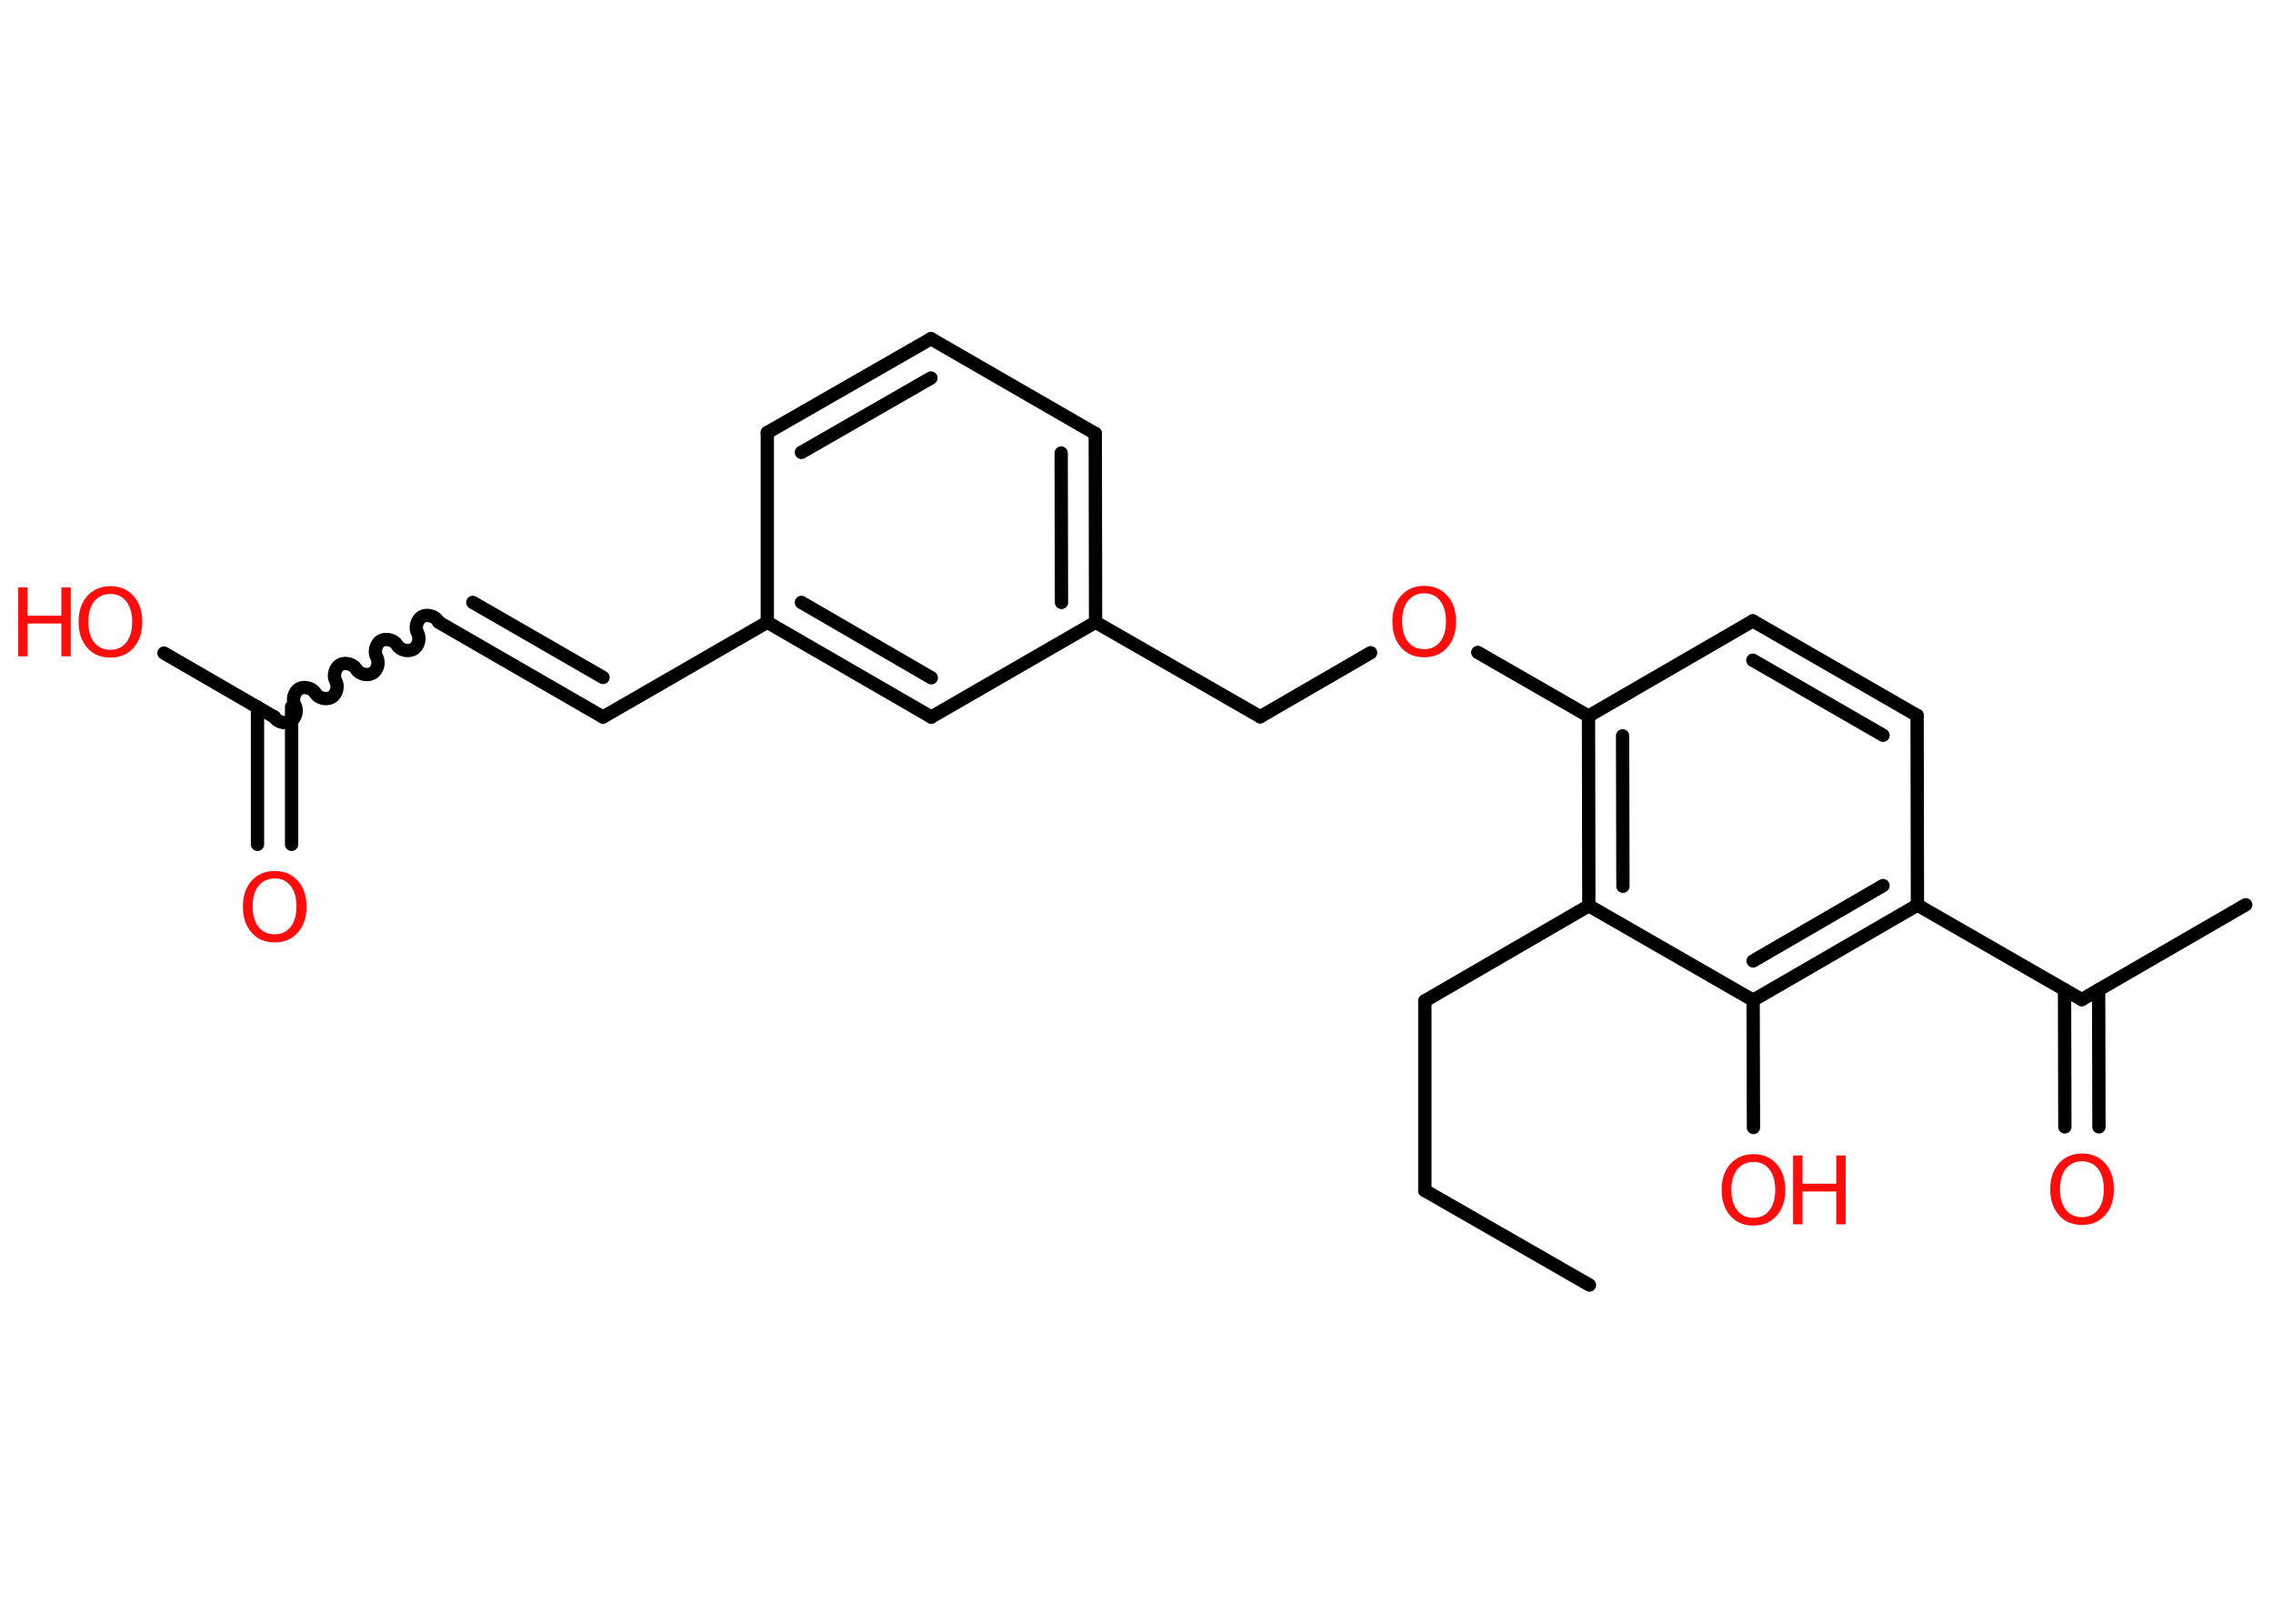 <?xml version='1.0' encoding='UTF-8'?>
<!DOCTYPE svg PUBLIC "-//W3C//DTD SVG 1.1//EN" "http://www.w3.org/Graphics/SVG/1.1/DTD/svg11.dtd">
<svg version='1.2' xmlns='http://www.w3.org/2000/svg' xmlns:xlink='http://www.w3.org/1999/xlink' width='70.0mm' height='50.0mm' viewBox='0 0 70.0 50.0'>
  <desc>Generated by the Chemistry Development Kit (http://github.com/cdk)</desc>
  <g stroke-linecap='round' stroke-linejoin='round' stroke='#000000' stroke-width='.41' fill='#FF0D0D'>
    <rect x='.0' y='.0' width='70.0' height='50.0' fill='#FFFFFF' stroke='none'/>
    <g id='mol1' class='mol'>
      <line id='mol1bnd1' class='bond' x1='48.95' y1='39.57' x2='43.88' y2='36.66'/>
      <line id='mol1bnd2' class='bond' x1='43.88' y1='36.66' x2='43.88' y2='30.82'/>
      <line id='mol1bnd3' class='bond' x1='43.88' y1='30.82' x2='48.93' y2='27.89'/>
      <g id='mol1bnd4' class='bond'>
        <line x1='48.92' y1='22.05' x2='48.93' y2='27.89'/>
        <line x1='49.97' y1='22.66' x2='49.98' y2='27.29'/>
      </g>
      <line id='mol1bnd5' class='bond' x1='48.92' y1='22.05' x2='45.51' y2='20.09'/>
      <line id='mol1bnd6' class='bond' x1='42.21' y1='20.1' x2='38.81' y2='22.07'/>
      <line id='mol1bnd7' class='bond' x1='38.81' y1='22.07' x2='33.74' y2='19.16'/>
      <g id='mol1bnd8' class='bond'>
        <line x1='33.74' y1='19.16' x2='33.73' y2='13.35'/>
        <line x1='32.69' y1='18.55' x2='32.68' y2='13.95'/>
      </g>
      <line id='mol1bnd9' class='bond' x1='33.73' y1='13.35' x2='28.67' y2='10.43'/>
      <g id='mol1bnd10' class='bond'>
        <line x1='28.67' y1='10.43' x2='23.63' y2='13.32'/>
        <line x1='28.67' y1='11.64' x2='24.68' y2='13.93'/>
      </g>
      <line id='mol1bnd11' class='bond' x1='23.63' y1='13.32' x2='23.63' y2='19.16'/>
      <line id='mol1bnd12' class='bond' x1='23.63' y1='19.16' x2='18.57' y2='22.08'/>
      <g id='mol1bnd13' class='bond'>
        <line x1='18.57' y1='22.08' x2='13.51' y2='19.16'/>
        <line x1='18.57' y1='20.86' x2='14.56' y2='18.55'/>
      </g>
      <path id='mol1bnd14' class='bond' d='M8.45 22.08c.09 .16 .34 .22 .5 .13c.16 -.09 .22 -.34 .13 -.5c-.09 -.16 -.02 -.41 .13 -.5c.16 -.09 .41 -.02 .5 .13c.09 .16 .34 .22 .5 .13c.16 -.09 .22 -.34 .13 -.5c-.09 -.16 -.02 -.41 .13 -.5c.16 -.09 .41 -.02 .5 .13c.09 .16 .34 .22 .5 .13c.16 -.09 .22 -.34 .13 -.5c-.09 -.16 -.02 -.41 .13 -.5c.16 -.09 .41 -.02 .5 .13c.09 .16 .34 .22 .5 .13c.16 -.09 .22 -.34 .13 -.5c-.09 -.16 -.02 -.41 .13 -.5c.16 -.09 .41 -.02 .5 .13' fill='none' stroke='#000000' stroke-width='.41'/>
      <g id='mol1bnd15' class='bond'>
        <line x1='8.98' y1='21.77' x2='8.98' y2='26.0'/>
        <line x1='7.93' y1='21.77' x2='7.93' y2='26.0'/>
      </g>
      <line id='mol1bnd16' class='bond' x1='8.45' y1='22.08' x2='5.05' y2='20.11'/>
      <g id='mol1bnd17' class='bond'>
        <line x1='23.63' y1='19.16' x2='28.68' y2='22.08'/>
        <line x1='24.68' y1='18.55' x2='28.68' y2='20.87'/>
      </g>
      <line id='mol1bnd18' class='bond' x1='33.74' y1='19.16' x2='28.68' y2='22.08'/>
      <line id='mol1bnd19' class='bond' x1='48.92' y1='22.05' x2='53.98' y2='19.12'/>
      <g id='mol1bnd20' class='bond'>
        <line x1='59.04' y1='22.03' x2='53.98' y2='19.12'/>
        <line x1='57.99' y1='22.64' x2='53.98' y2='20.33'/>
      </g>
      <line id='mol1bnd21' class='bond' x1='59.04' y1='22.03' x2='59.05' y2='27.87'/>
      <line id='mol1bnd22' class='bond' x1='59.05' y1='27.87' x2='64.11' y2='30.78'/>
      <line id='mol1bnd23' class='bond' x1='64.11' y1='30.78' x2='69.16' y2='27.86'/>
      <g id='mol1bnd24' class='bond'>
        <line x1='64.63' y1='30.48' x2='64.64' y2='34.7'/>
        <line x1='63.58' y1='30.48' x2='63.59' y2='34.7'/>
      </g>
      <g id='mol1bnd25' class='bond'>
        <line x1='53.99' y1='30.8' x2='59.05' y2='27.87'/>
        <line x1='53.99' y1='29.59' x2='57.99' y2='27.27'/>
      </g>
      <line id='mol1bnd26' class='bond' x1='48.93' y1='27.89' x2='53.99' y2='30.8'/>
      <line id='mol1bnd27' class='bond' x1='53.99' y1='30.8' x2='54.0' y2='34.72'/>
      <path id='mol1atm6' class='atom' d='M43.86 18.27q-.31 .0 -.5 .23q-.18 .23 -.18 .63q.0 .4 .18 .63q.18 .23 .5 .23q.31 .0 .49 -.23q.18 -.23 .18 -.63q.0 -.4 -.18 -.63q-.18 -.23 -.49 -.23zM43.86 18.04q.44 .0 .71 .3q.27 .3 .27 .8q.0 .5 -.27 .8q-.27 .3 -.71 .3q-.45 .0 -.71 -.3q-.27 -.3 -.27 -.8q.0 -.5 .27 -.8q.27 -.3 .71 -.3z' stroke='none'/>
      <path id='mol1atm16' class='atom' d='M8.46 27.05q-.31 .0 -.5 .23q-.18 .23 -.18 .63q.0 .4 .18 .63q.18 .23 .5 .23q.31 .0 .49 -.23q.18 -.23 .18 -.63q.0 -.4 -.18 -.63q-.18 -.23 -.49 -.23zM8.46 26.82q.44 .0 .71 .3q.27 .3 .27 .8q.0 .5 -.27 .8q-.27 .3 -.71 .3q-.45 .0 -.71 -.3q-.27 -.3 -.27 -.8q.0 -.5 .27 -.8q.27 -.3 .71 -.3z' stroke='none'/>
      <g id='mol1atm17' class='atom'>
        <path d='M3.4 18.29q-.31 .0 -.5 .23q-.18 .23 -.18 .63q.0 .4 .18 .63q.18 .23 .5 .23q.31 .0 .49 -.23q.18 -.23 .18 -.63q.0 -.4 -.18 -.63q-.18 -.23 -.49 -.23zM3.4 18.05q.44 .0 .71 .3q.27 .3 .27 .8q.0 .5 -.27 .8q-.27 .3 -.71 .3q-.45 .0 -.71 -.3q-.27 -.3 -.27 -.8q.0 -.5 .27 -.8q.27 -.3 .71 -.3z' stroke='none'/>
        <path d='M.56 18.09h.29v.87h1.04v-.87h.29v2.12h-.29v-1.01h-1.04v1.01h-.29v-2.12z' stroke='none'/>
      </g>
      <path id='mol1atm24' class='atom' d='M64.12 35.76q-.31 .0 -.5 .23q-.18 .23 -.18 .63q.0 .4 .18 .63q.18 .23 .5 .23q.31 .0 .49 -.23q.18 -.23 .18 -.63q.0 -.4 -.18 -.63q-.18 -.23 -.49 -.23zM64.12 35.52q.44 .0 .71 .3q.27 .3 .27 .8q.0 .5 -.27 .8q-.27 .3 -.71 .3q-.45 .0 -.71 -.3q-.27 -.3 -.27 -.8q.0 -.5 .27 -.8q.27 -.3 .71 -.3z' stroke='none'/>
      <g id='mol1atm26' class='atom'>
        <path d='M54.0 35.78q-.31 .0 -.5 .23q-.18 .23 -.18 .63q.0 .4 .18 .63q.18 .23 .5 .23q.31 .0 .49 -.23q.18 -.23 .18 -.63q.0 -.4 -.18 -.63q-.18 -.23 -.49 -.23zM54.0 35.54q.44 .0 .71 .3q.27 .3 .27 .8q.0 .5 -.27 .8q-.27 .3 -.71 .3q-.45 .0 -.71 -.3q-.27 -.3 -.27 -.8q.0 -.5 .27 -.8q.27 -.3 .71 -.3z' stroke='none'/>
        <path d='M55.22 35.58h.29v.87h1.04v-.87h.29v2.12h-.29v-1.01h-1.04v1.01h-.29v-2.12z' stroke='none'/>
      </g>
    </g>
  </g>
</svg>
